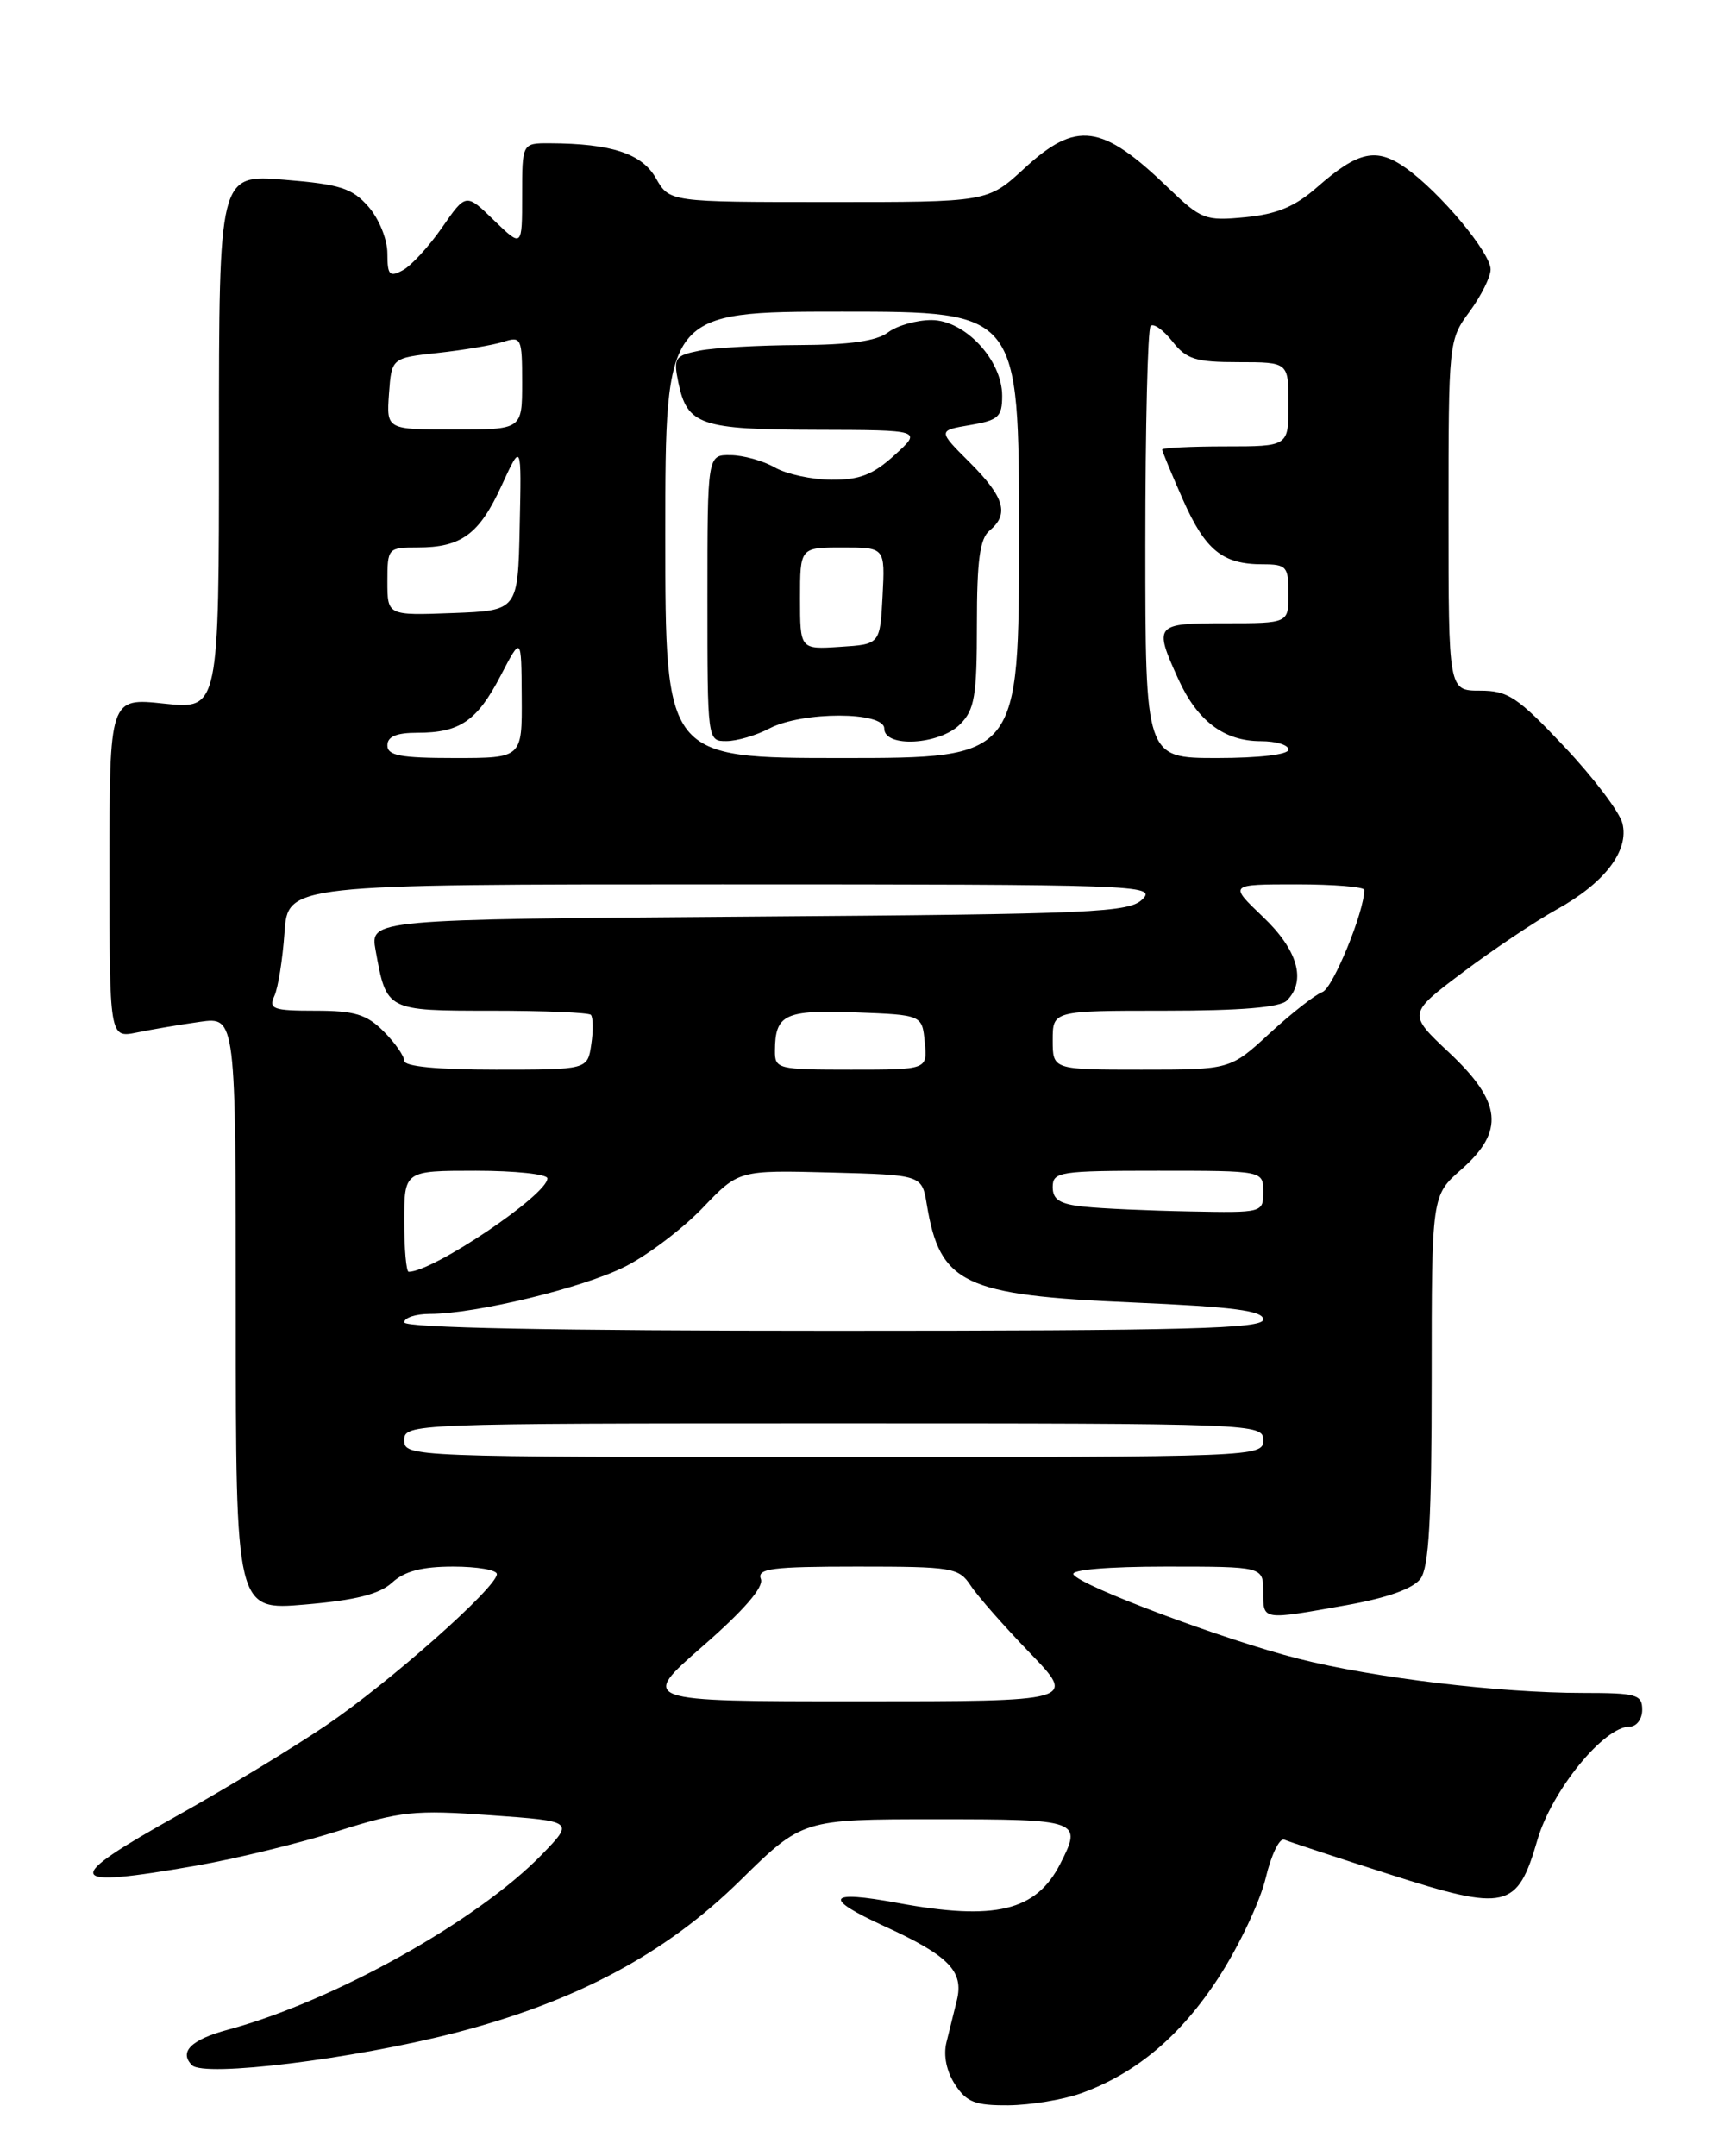 <?xml version="1.0" encoding="UTF-8" standalone="no"?>
<!DOCTYPE svg PUBLIC "-//W3C//DTD SVG 1.1//EN" "http://www.w3.org/Graphics/SVG/1.1/DTD/svg11.dtd" >
<svg xmlns="http://www.w3.org/2000/svg" xmlns:xlink="http://www.w3.org/1999/xlink" version="1.1" viewBox="0 0 204 256">
 <g >
 <path fill="currentColor"
d=" M 128.30 248.56 C 134.87 246.21 140.20 241.73 144.73 234.75 C 147.13 231.04 149.63 225.75 150.29 222.99 C 150.94 220.24 151.93 218.19 152.49 218.42 C 153.04 218.66 158.64 220.50 164.91 222.51 C 178.90 226.99 180.16 226.70 182.56 218.44 C 184.26 212.60 190.45 205.00 193.50 205.00 C 194.33 205.00 195.00 204.11 195.00 203.00 C 195.00 201.19 194.33 201.00 187.96 201.00 C 178.02 201.00 163.13 199.21 154.15 196.93 C 145.37 194.70 128.31 188.31 127.46 186.93 C 127.12 186.38 131.59 186.00 138.44 186.00 C 150.00 186.00 150.00 186.00 150.00 189.00 C 150.00 192.41 149.79 192.38 159.93 190.57 C 164.79 189.70 167.81 188.61 168.68 187.43 C 169.68 186.06 170.00 180.32 170.00 163.78 C 170.00 141.94 170.00 141.94 173.50 138.87 C 178.70 134.30 178.35 130.87 172.08 124.98 C 167.16 120.36 167.16 120.36 173.72 115.43 C 177.33 112.72 182.32 109.38 184.81 108.00 C 190.54 104.84 193.47 101.01 192.65 97.75 C 192.32 96.42 189.22 92.33 185.76 88.66 C 180.19 82.75 179.06 82.00 175.74 82.00 C 172.00 82.00 172.00 82.00 172.00 61.19 C 172.00 40.57 172.02 40.36 174.50 37.00 C 175.87 35.14 177.00 32.88 177.00 31.99 C 177.00 30.02 171.02 22.86 166.95 19.96 C 163.44 17.47 161.29 17.93 156.38 22.24 C 153.77 24.53 151.62 25.43 147.87 25.79 C 143.10 26.25 142.64 26.07 138.67 22.25 C 130.83 14.70 127.80 14.30 121.62 20.00 C 117.28 24.00 117.28 24.00 98.39 23.99 C 79.50 23.99 79.50 23.99 77.88 21.15 C 76.22 18.23 72.59 17.04 65.25 17.01 C 62.00 17.00 62.00 17.00 62.00 23.20 C 62.00 29.39 62.00 29.39 58.66 26.16 C 55.33 22.92 55.33 22.92 52.49 27.02 C 50.92 29.28 48.82 31.56 47.82 32.09 C 46.25 32.94 46.00 32.66 46.00 30.09 C 46.00 28.43 45.01 25.98 43.75 24.54 C 41.82 22.34 40.39 21.88 33.75 21.34 C 26.00 20.71 26.00 20.71 26.00 52.47 C 26.00 84.23 26.00 84.23 19.50 83.54 C 13.00 82.84 13.00 82.84 13.00 103.05 C 13.00 123.25 13.00 123.25 16.25 122.59 C 18.04 122.22 21.41 121.65 23.75 121.32 C 28.00 120.73 28.00 120.73 28.00 155.97 C 28.00 191.21 28.00 191.21 36.25 190.50 C 42.24 189.99 45.07 189.27 46.56 187.90 C 48.04 186.54 50.12 186.00 53.81 186.00 C 56.67 186.00 59.00 186.40 59.00 186.89 C 59.00 188.46 46.17 199.82 38.70 204.87 C 34.70 207.57 26.83 212.34 21.21 215.48 C 7.21 223.30 7.54 224.26 23.29 221.51 C 27.99 220.69 35.55 218.85 40.09 217.41 C 47.60 215.04 49.21 214.87 58.26 215.52 C 68.18 216.23 68.18 216.23 64.34 220.19 C 56.68 228.08 39.61 237.60 27.08 240.98 C 22.69 242.16 21.22 243.62 22.80 245.20 C 24.25 246.65 41.95 244.47 53.95 241.38 C 68.40 237.65 79.04 231.98 87.89 223.27 C 95.29 216.00 95.29 216.00 111.14 216.00 C 128.26 216.00 128.55 216.10 125.88 221.32 C 123.02 226.90 118.16 228.07 106.62 225.94 C 98.19 224.38 97.64 225.32 105.00 228.69 C 112.66 232.19 114.47 234.04 113.62 237.49 C 113.28 238.87 112.72 241.12 112.38 242.50 C 112.00 244.05 112.39 245.94 113.41 247.50 C 114.78 249.60 115.81 249.99 119.77 249.96 C 122.37 249.93 126.21 249.30 128.30 248.56 Z  M 83.42 195.47 C 88.33 191.19 90.72 188.43 90.35 187.47 C 89.87 186.23 91.64 186.00 101.78 186.00 C 113.11 186.00 113.85 186.12 115.26 188.25 C 116.07 189.49 119.24 193.09 122.29 196.25 C 127.83 202.00 127.83 202.00 101.88 202.00 C 75.94 202.00 75.94 202.00 83.42 195.47 Z  M 48.00 171.00 C 48.00 169.03 48.67 169.00 99.00 169.00 C 149.33 169.00 150.00 169.03 150.00 171.00 C 150.00 172.97 149.33 173.00 99.00 173.00 C 48.67 173.00 48.00 172.97 48.00 171.00 Z  M 48.00 157.00 C 48.00 156.45 49.37 156.00 51.04 156.00 C 56.48 156.00 69.26 152.90 74.25 150.37 C 76.94 149.01 81.06 145.88 83.43 143.42 C 87.72 138.93 87.72 138.93 98.60 139.21 C 109.47 139.50 109.47 139.50 110.05 143.00 C 111.61 152.44 114.41 153.78 134.42 154.64 C 146.47 155.16 150.00 155.62 150.00 156.66 C 150.00 157.76 141.05 158.00 99.00 158.00 C 65.67 158.00 48.00 157.65 48.00 157.00 Z  M 48.00 145.00 C 48.00 139.00 48.00 139.00 56.50 139.00 C 61.17 139.00 65.00 139.41 65.00 139.91 C 65.00 141.86 51.42 151.00 48.53 151.00 C 48.24 151.00 48.00 148.30 48.00 145.00 Z  M 128.75 143.27 C 125.84 142.97 125.00 142.44 125.00 140.94 C 125.00 139.12 125.80 139.00 137.50 139.00 C 150.00 139.00 150.00 139.00 150.00 141.50 C 150.00 143.99 149.96 144.00 141.25 143.83 C 136.44 143.74 130.81 143.49 128.75 143.27 Z  M 48.00 125.95 C 48.00 125.38 46.90 123.80 45.55 122.45 C 43.52 120.43 42.11 120.00 37.44 120.00 C 32.42 120.00 31.88 119.80 32.58 118.25 C 33.02 117.29 33.56 113.91 33.78 110.75 C 34.18 105.00 34.18 105.00 85.80 105.00 C 134.97 105.00 137.35 105.08 135.68 106.75 C 134.08 108.35 130.19 108.53 88.93 108.83 C 43.94 109.16 43.94 109.16 44.60 112.83 C 45.90 120.02 45.85 120.00 58.37 120.00 C 64.58 120.00 69.89 120.22 70.16 120.49 C 70.43 120.77 70.46 122.34 70.21 123.99 C 69.77 127.00 69.77 127.00 58.89 127.00 C 51.98 127.00 48.00 126.62 48.00 125.95 Z  M 92.02 124.75 C 92.04 120.43 93.18 119.89 101.59 120.20 C 109.50 120.50 109.50 120.50 109.81 123.75 C 110.13 127.00 110.13 127.00 101.06 127.00 C 92.33 127.00 92.00 126.92 92.02 124.75 Z  M 125.00 123.50 C 125.00 120.00 125.00 120.00 138.30 120.00 C 147.31 120.00 151.99 119.61 152.80 118.80 C 155.15 116.45 154.11 112.79 149.96 108.85 C 145.92 105.00 145.92 105.00 153.96 105.00 C 158.38 105.00 162.00 105.30 162.00 105.66 C 162.00 108.24 158.27 117.33 157.03 117.78 C 156.19 118.08 153.38 120.28 150.79 122.66 C 146.09 127.00 146.09 127.00 135.54 127.00 C 125.00 127.00 125.00 127.00 125.00 123.50 Z  M 46.00 88.50 C 46.00 87.45 47.06 87.00 49.57 87.00 C 54.61 87.00 56.65 85.60 59.45 80.22 C 61.91 75.50 61.91 75.50 61.95 82.75 C 62.00 90.00 62.00 90.00 54.00 90.00 C 47.56 90.00 46.00 89.71 46.00 88.50 Z  M 79.00 63.50 C 79.00 37.00 79.00 37.00 100.00 37.00 C 121.00 37.00 121.00 37.00 121.00 63.50 C 121.00 90.00 121.00 90.00 100.00 90.00 C 79.00 90.00 79.00 90.00 79.00 63.50 Z  M 91.36 86.49 C 95.27 84.45 105.00 84.46 105.00 86.50 C 105.00 88.81 111.55 88.45 114.00 86.00 C 115.73 84.27 116.00 82.67 116.00 74.12 C 116.00 66.56 116.35 63.95 117.50 63.00 C 119.86 61.04 119.29 59.06 115.18 54.94 C 111.35 51.12 111.35 51.12 115.18 50.47 C 118.56 49.90 119.00 49.50 119.00 46.99 C 119.00 42.74 114.57 38.00 110.60 38.00 C 108.83 38.00 106.51 38.66 105.44 39.47 C 104.09 40.49 100.87 40.95 94.87 40.97 C 90.13 40.99 84.82 41.29 83.08 41.63 C 80.13 42.22 79.95 42.50 80.54 45.38 C 81.59 50.47 83.13 51.00 96.94 51.03 C 109.50 51.06 109.50 51.06 106.23 54.03 C 103.67 56.36 102.06 56.99 98.73 56.96 C 96.41 56.95 93.38 56.29 92.00 55.50 C 90.62 54.71 88.26 54.05 86.75 54.04 C 84.00 54.00 84.00 54.00 84.00 71.00 C 84.00 87.96 84.00 88.00 86.25 87.99 C 87.49 87.99 89.79 87.32 91.36 86.49 Z  M 136.00 64.67 C 136.00 50.73 136.28 39.05 136.63 38.70 C 136.98 38.35 138.14 39.18 139.21 40.53 C 140.88 42.66 141.96 43.00 147.07 43.00 C 153.00 43.00 153.00 43.00 153.00 48.00 C 153.00 53.00 153.00 53.00 145.50 53.00 C 141.38 53.00 138.00 53.17 138.00 53.38 C 138.00 53.58 139.11 56.26 140.46 59.32 C 143.13 65.34 145.17 67.00 149.93 67.00 C 152.77 67.00 153.00 67.26 153.00 70.50 C 153.00 74.00 153.00 74.00 145.50 74.00 C 137.11 74.00 136.98 74.15 139.91 80.62 C 142.18 85.61 145.35 88.00 149.72 88.00 C 151.53 88.00 153.00 88.45 153.00 89.00 C 153.00 89.59 149.50 90.00 144.50 90.00 C 136.00 90.00 136.00 90.00 136.00 64.67 Z  M 46.00 69.04 C 46.00 65.08 46.07 65.00 49.57 65.00 C 54.78 65.00 56.91 63.44 59.56 57.66 C 61.93 52.50 61.93 52.50 61.71 62.50 C 61.50 72.50 61.50 72.50 53.75 72.79 C 46.00 73.08 46.00 73.08 46.00 69.04 Z  M 46.19 46.75 C 46.50 42.50 46.50 42.50 52.00 41.90 C 55.02 41.57 58.51 40.98 59.75 40.59 C 61.90 39.90 62.00 40.11 62.00 45.43 C 62.00 51.00 62.00 51.00 53.94 51.00 C 45.89 51.00 45.89 51.00 46.19 46.75 Z  M 95.00 71.05 C 95.00 65.00 95.00 65.00 100.05 65.00 C 105.10 65.00 105.10 65.00 104.80 70.75 C 104.50 76.50 104.50 76.50 99.75 76.80 C 95.00 77.11 95.00 77.11 95.00 71.05 Z "/>
</g>
</svg>